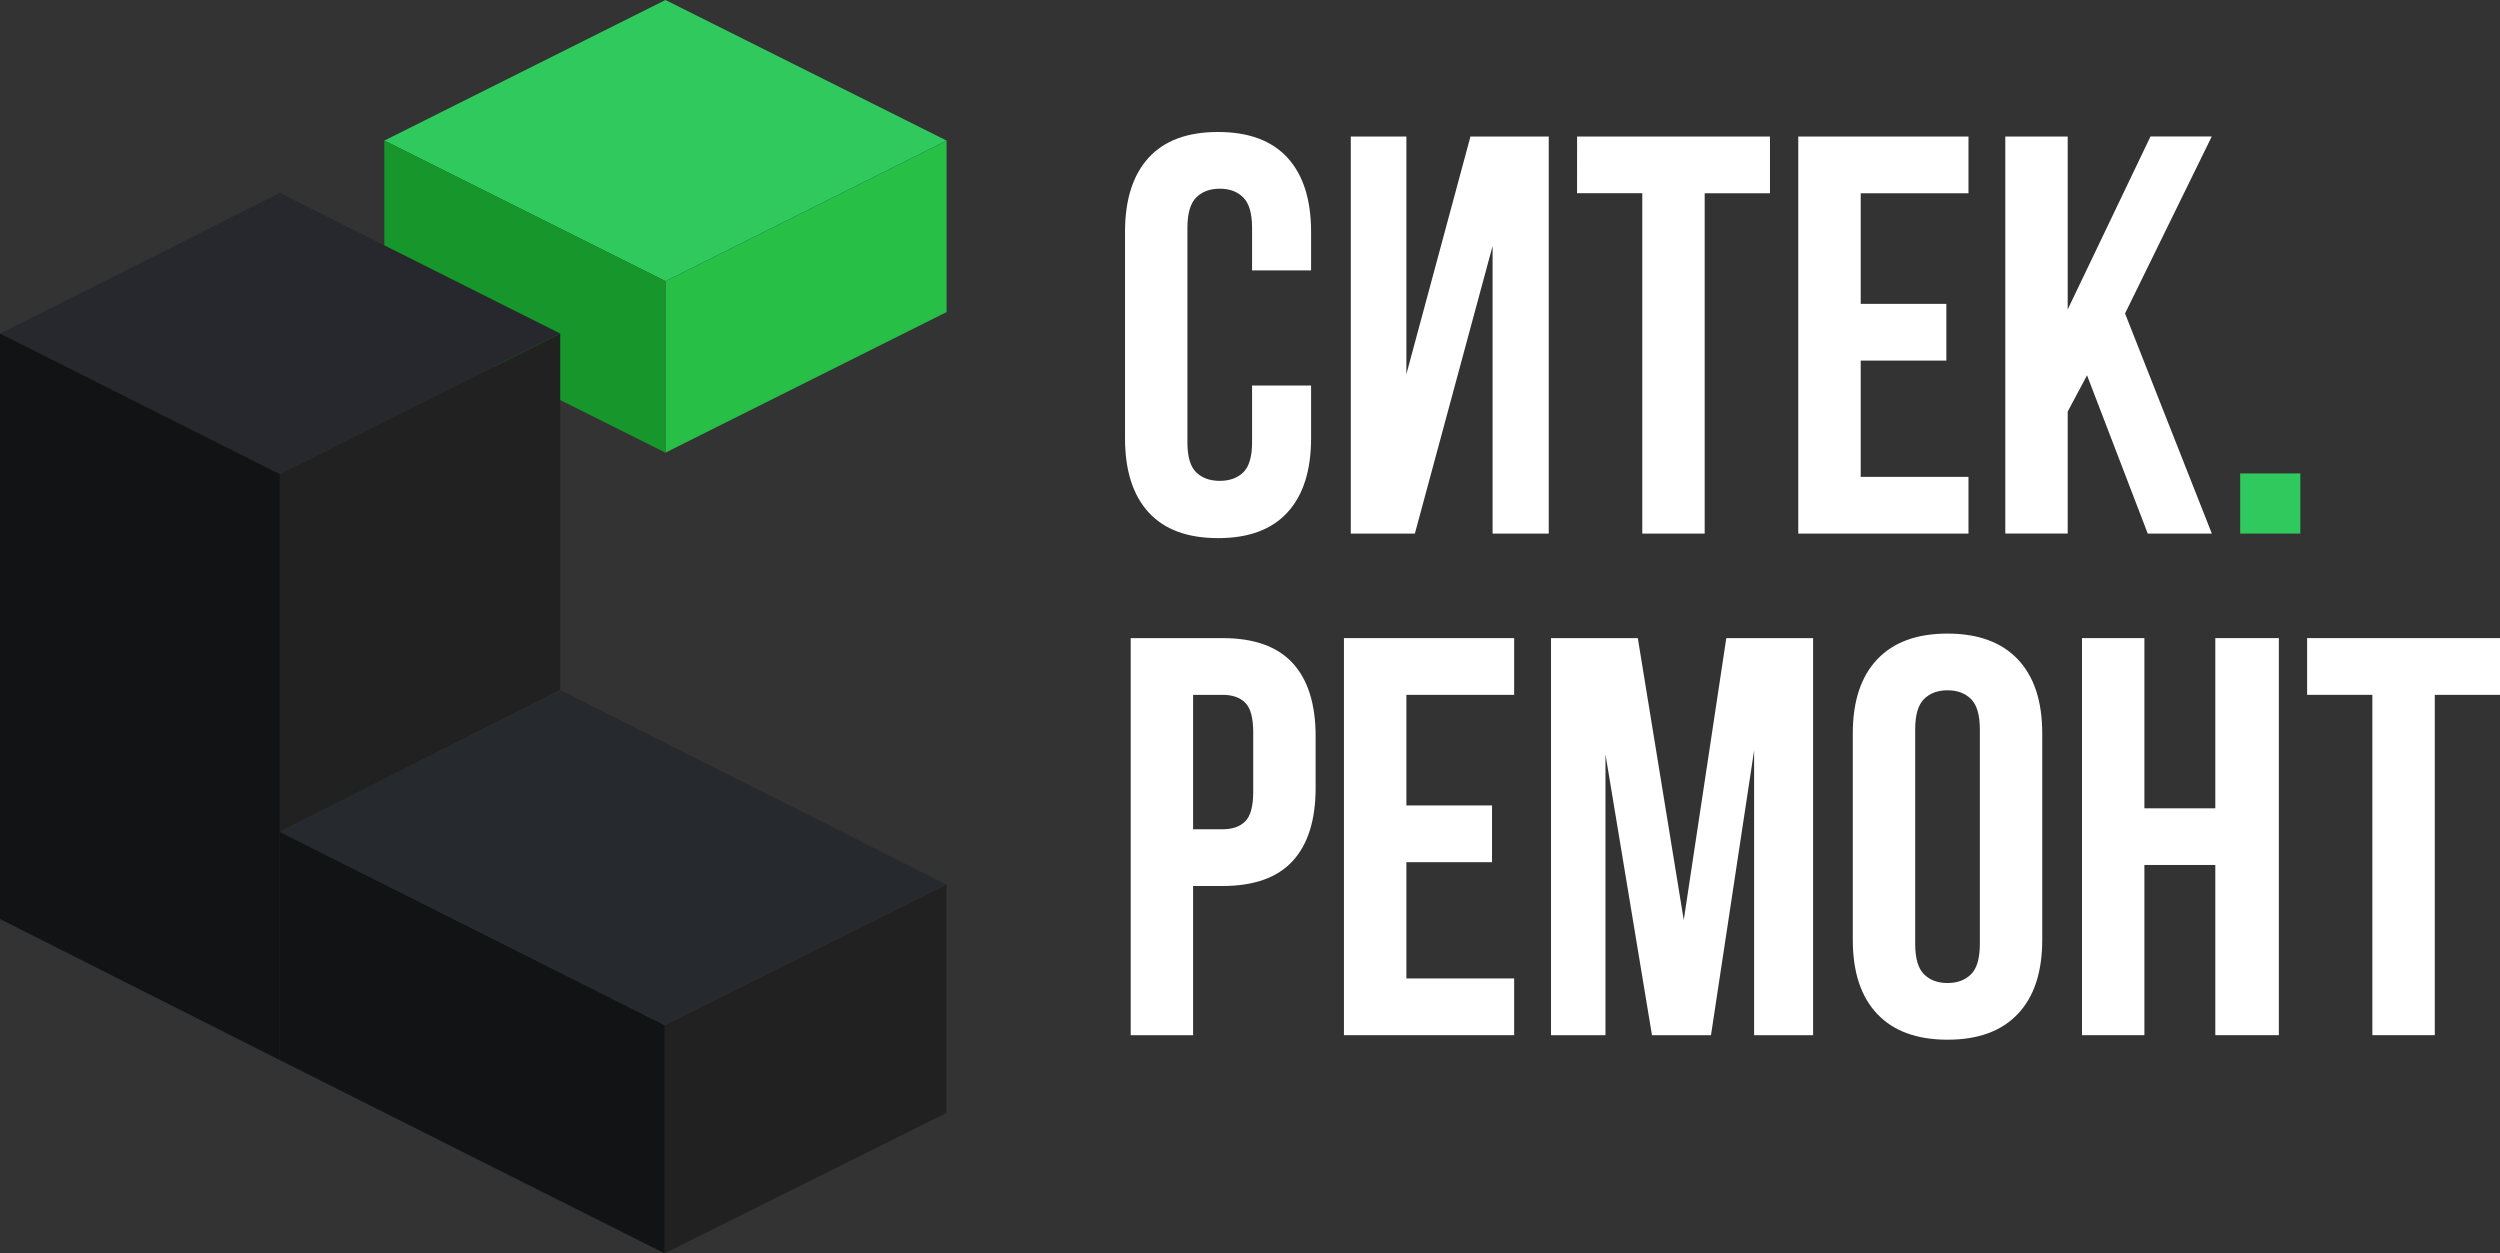 <svg xmlns="http://www.w3.org/2000/svg" viewBox="0 0 1938.78 972">
  <rect x="0" y="0" width="1938.78" height="972" fill="#333333" stroke="none"/>
  <defs>
    <style>
      .cls-1 {
        fill: #30c95d;
      }

      .cls-2 {
        fill: #27bf46;
      }

      .cls-3 {
        fill: #16962b;
      }

      .cls-4 {
        fill: #26282d;
      }

      .cls-5 {
        fill: #212122;
      }

      .cls-6 {
        fill: #111314;
      }

      .cls-7 {
        fill: #26292d;
      }

      .cls-8 {
        fill: #fff;
      }
    </style>
  </defs>
  <g id="Слой_2" data-name="Слой 2">
    <g id="Слой_11" data-name="Слой 11">
      <g>
        <g>
          <polygon class="cls-1" points="734.1 109.02 516.07 218.03 298.04 109.02 516.07 0 734.1 109.02"/>
          <polygon class="cls-2" points="734.1 242.03 516.07 351.05 516.07 218.03 734.1 109.02 734.1 242.03"/>
          <polygon class="cls-3" points="298.04 242.03 516.07 351.05 516.07 218.03 298.04 109.02 298.04 242.03"/>
          <polygon class="cls-4" points="434.45 258.66 217.03 367.68 0 258.66 217.03 149.65 434.45 258.66"/>
          <polygon class="cls-5" points="434.45 535.08 217.03 645.09 217.03 367.68 434.45 258.66 434.45 535.08"/>
          <polygon class="cls-6" points="0 712.73 217.03 822.12 217.03 367.68 0 258.66 0 712.73"/>
          <polygon class="cls-5" points="734.05 863.01 515.46 972 515.46 794.97 734.05 685.96 734.05 863.01"/>
          <polygon class="cls-6" points="217.03 822.12 515.46 972 515.46 794.97 217.03 645.09 217.03 822.12"/>
          <polygon class="cls-7" points="734.05 685.96 515.46 794.97 217.03 645.09 434.45 535.08 734.05 685.96"/>
        </g>
        <g>
          <path class="cls-8" d="M1016.76,299v40.91q0,37.39-18.26,57.41t-53.89,20q-35.62,0-53.88-20t-18.26-57.41V179.76q0-37.38,18.26-57.4t53.88-20q35.64,0,53.89,20t18.26,57.4v29.92H971v-33q0-16.71-6.82-23.53t-18.26-6.82q-11.45,0-18.25,6.82t-6.82,23.53V343q0,16.72,6.82,23.31t18.25,6.6q11.45,0,18.26-6.6T971,343V299Z"/>
          <path class="cls-8" d="M1097.25,413.79h-49.7V105.86h43.11V290.18l49.7-184.32h60.71V413.79h-43.55v-223Z"/>
          <path class="cls-8" d="M1223.06,105.86h149.57v44H1322V413.79h-48.39V149.85h-50.59Z"/>
          <path class="cls-8" d="M1443,235.63h66.42v44H1443V369.8h83.58v44h-132V105.86h132v44H1443Z"/>
          <path class="cls-8" d="M1618.52,291.06l-15,28.15v94.58h-48.39V105.86h48.39V240l64.22-134.17h47.51L1648,243.11l67.3,170.68h-49.7Z"/>
          <path class="cls-1" d="M1783.92,367.16v46.63h-46.63V367.16Z"/>
          <path class="cls-8" d="M948.13,494.86q36.51,0,54.33,19.36T1020.28,571v40q0,37.39-17.82,56.75T948.13,687.1H925.26V802.79H876.87V494.86Zm-22.87,44V643.11h22.87q11.45,0,17.6-6.16t6.16-22.88V567.88q0-16.71-6.16-22.87t-17.6-6.16Z"/>
          <path class="cls-8" d="M1090.66,624.63h66.42v44h-66.42V758.8h83.58v44h-132V494.86h132v44h-83.58Z"/>
          <path class="cls-8" d="M1305.77,713.49l33-218.63h67.31V802.79h-45.75V582l-33.44,220.83h-45.75L1245.06,585V802.79h-42.23V494.86h67.31Z"/>
          <path class="cls-8" d="M1436.86,568.76q0-37.38,18.91-57.4t54.55-20q35.63,0,54.55,20t18.91,57.4V728.89q0,37.4-18.91,57.41t-54.55,20q-35.64,0-54.55-20t-18.91-57.41ZM1485.25,732q0,16.72,6.81,23.53t18.26,6.82q11.43,0,18.26-6.82T1535.4,732V565.68q0-16.71-6.82-23.53t-18.26-6.82q-11.44,0-18.26,6.82t-6.81,23.53Z"/>
          <path class="cls-8" d="M1663,802.79h-48.39V494.86H1663v132h55v-132h49.27V802.79H1718v-132h-55Z"/>
          <path class="cls-8" d="M1789.21,494.86h149.57v44h-50.59V802.79H1839.8V538.85h-50.59Z"/>
        </g>
      </g>
    </g>
  </g>
</svg>

